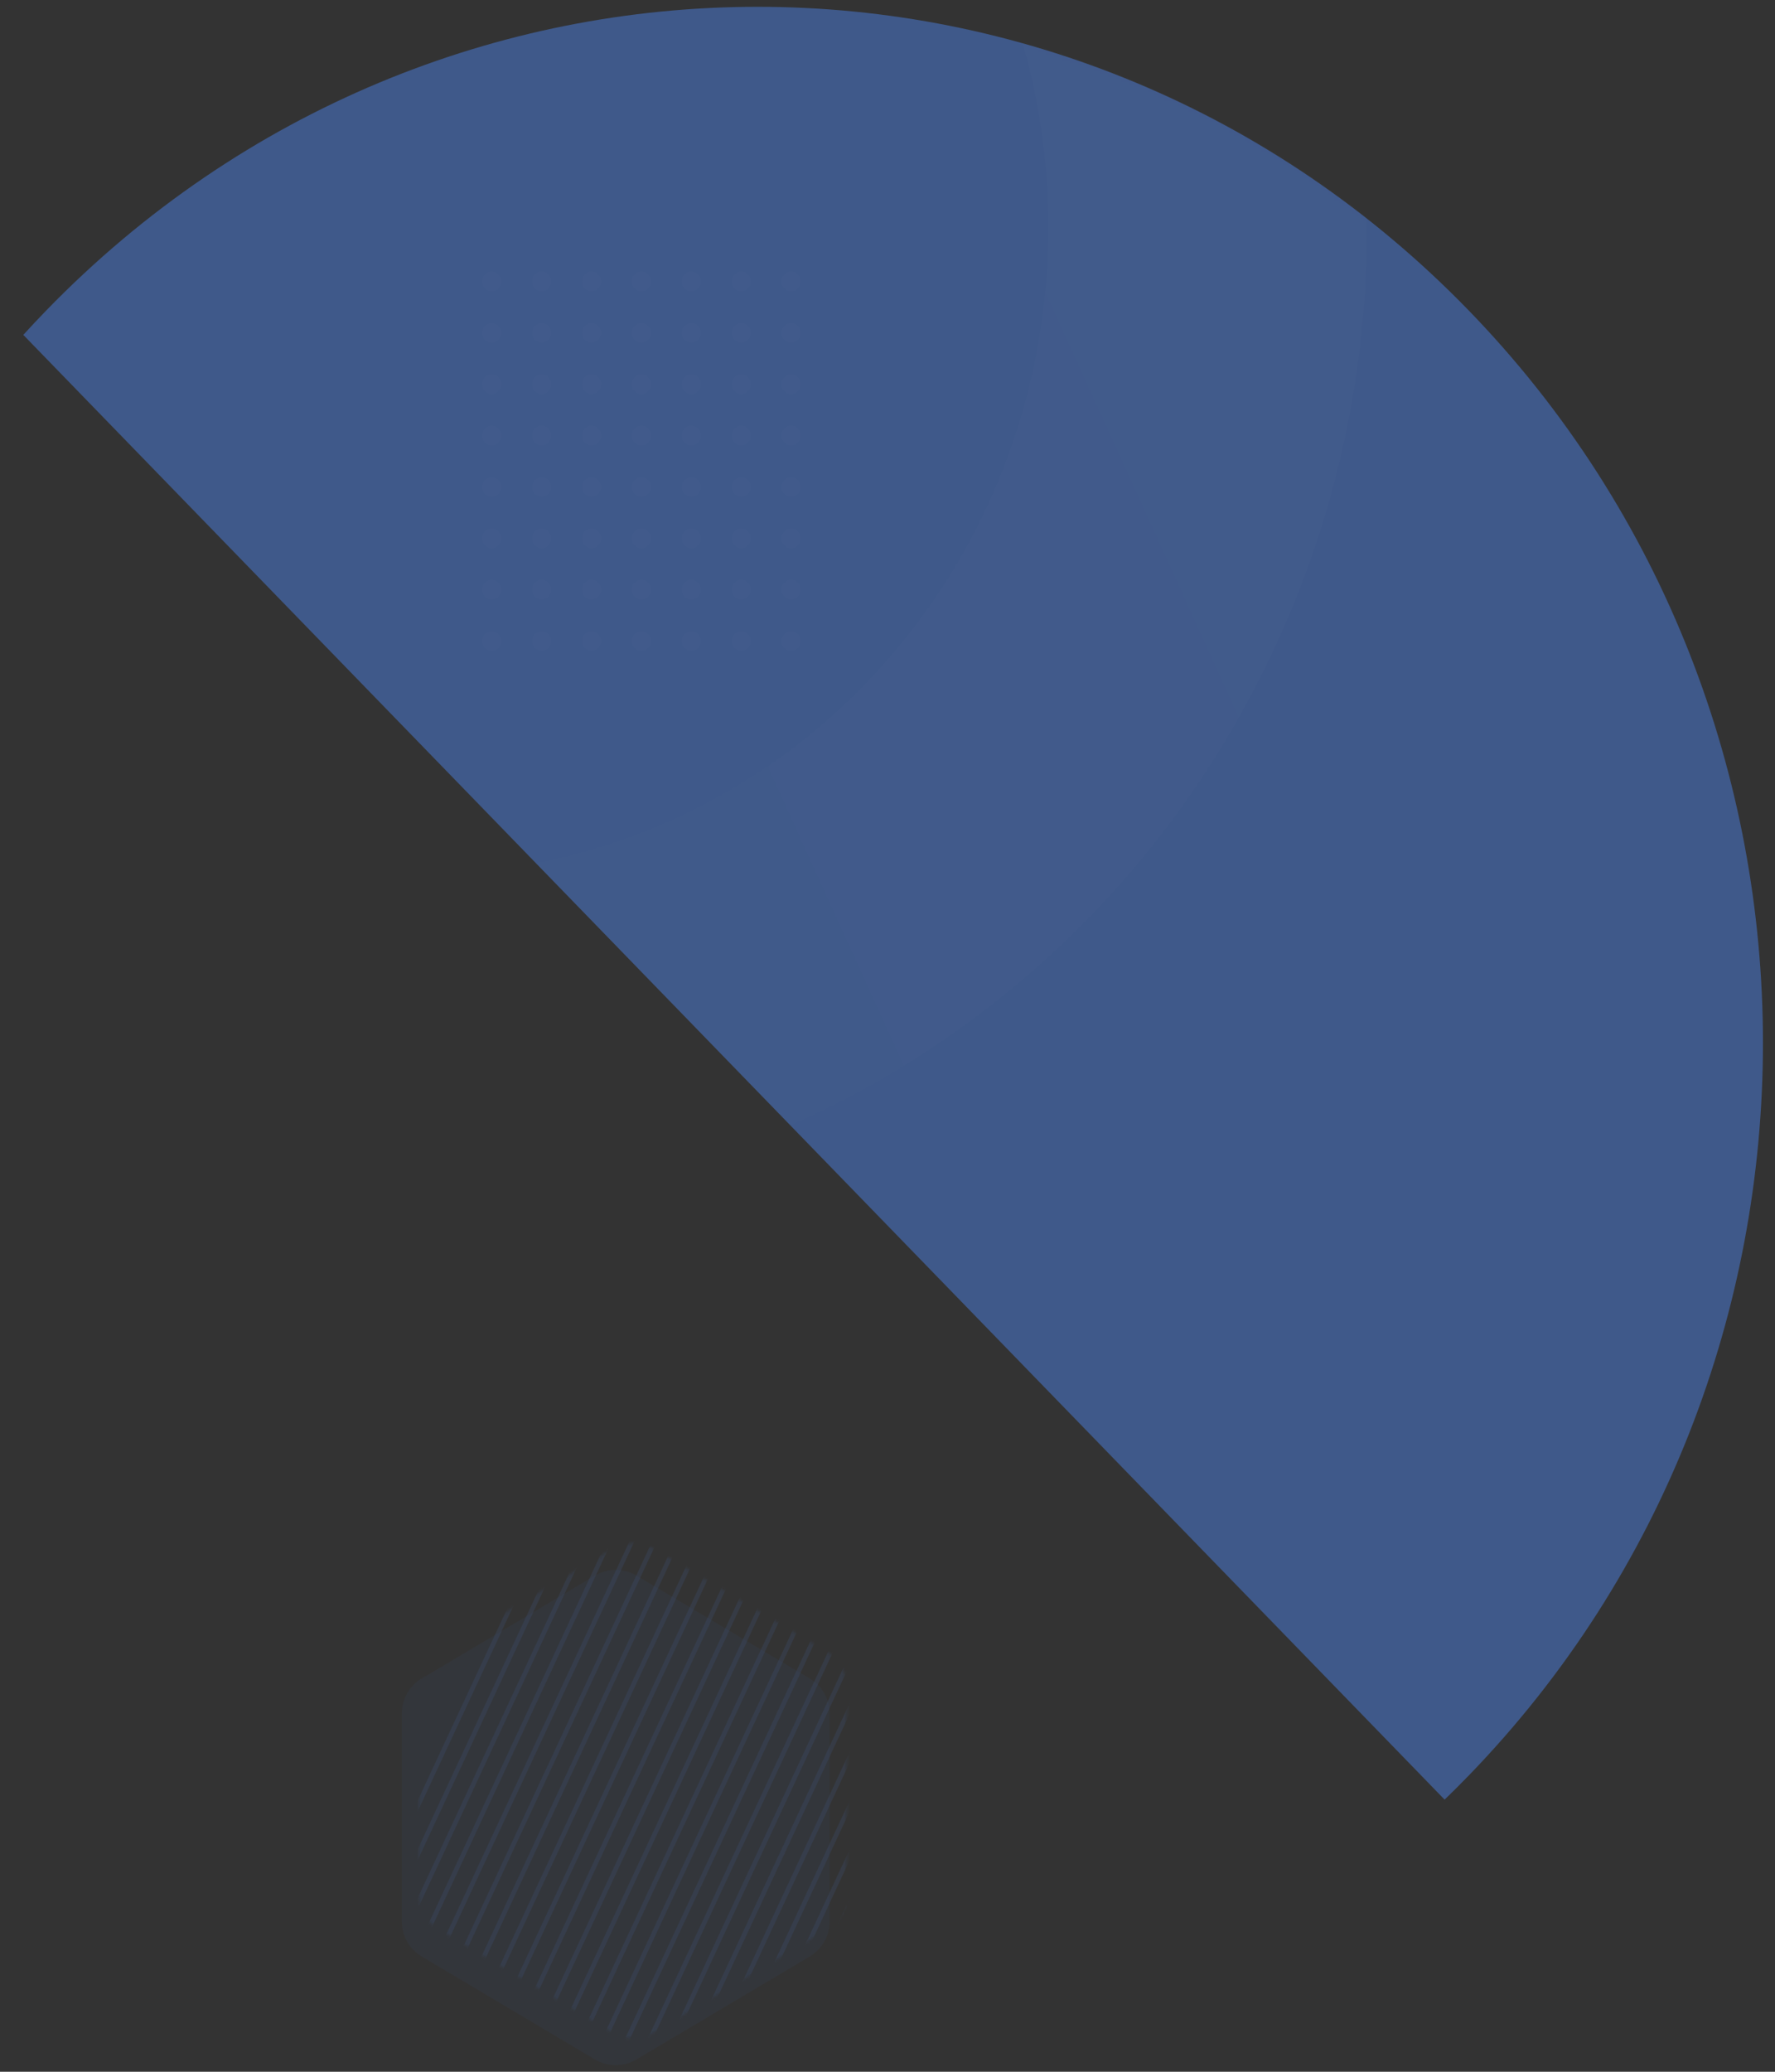 <?xml version="1.0" encoding="UTF-8"?>
<svg width="660px" height="770px" viewBox="0 0 660 770" version="1.1" xmlns="http://www.w3.org/2000/svg" xmlns:xlink="http://www.w3.org/1999/xlink">
    <rect x="0" y="0" width="660" height="770" fill="#333333" stroke="none"/>
    <title>Group 2</title>
    <defs>
        <rect id="path-1" x="0" y="0" width="660" height="770"></rect>
        <path d="M414.643,210.184 C624.246,207.077 791.642,374.539 788.533,584.223 C788.472,588.377 788.343,592.516 788.15,596.64 L29.511,607.887 C29.44,603.767 29.434,599.63 29.496,595.476 C32.605,385.793 205.041,213.292 414.643,210.184 Z" id="path-3"></path>
        <linearGradient x1="20.184%" y1="44.418%" x2="75.928%" y2="70.844%" id="linearGradient-5">
            <stop stop-color="#FFFFFF" offset="0%"></stop>
            <stop stop-color="#FFFFFF" stop-opacity="0" offset="100%"></stop>
        </linearGradient>
        <path d="M99.519,4.579 L163.935,42.845 C168.514,45.565 171.32,50.497 171.32,55.822 L171.32,133.107 C171.32,138.432 168.514,143.364 163.935,146.084 L99.519,184.35 C94.768,187.172 88.853,187.172 84.101,184.35 L19.686,146.084 C15.107,143.364 12.3,138.432 12.3,133.107 L12.3,55.822 C12.3,50.497 15.107,45.565 19.686,42.845 L84.101,4.579 C88.853,1.757 94.768,1.757 99.519,4.579 Z" id="path-6"></path>
    </defs>
    <g id="Page-1" stroke="none" stroke-width="1" fill="none" fill-rule="evenodd">
        <g id="RO" transform="translate(-295, -632)">
            <g id="Group-3" transform="translate(426.549, 781) scale(-1, 1) translate(-426.549, -781)translate(-101.902, 160)">
                <g id="Group-2" transform="translate(0, 472)">
                    <mask id="mask-2" fill="white">
                        <use xlink:href="#path-1"></use>
                    </mask>
                    <g id="Mask"></g>
                    <g mask="url(#mask-2)">
                        <g transform="translate(-158.439, -149.131)">
                            <g id="Group">
                                <mask id="mask-4" fill="white">
                                    <use xlink:href="#path-3" transform="translate(409.015, 409.015) rotate(-45) translate(-409.015, -409.015)"></use>
                                </mask>
                                <use id="Path" fill="#3F598A" transform="translate(409.015, 409.015) rotate(-45) translate(-409.015, -409.015)" xlink:href="#path-3"></use>
                                <path d="M635.611,391.04 C637.562,391.04 639.145,389.412 639.145,387.403 C639.145,385.394 637.562,383.766 635.611,383.766 C633.659,383.766 632.076,385.394 632.076,387.403 C632.076,389.412 633.659,391.04 635.611,391.04 Z M617.056,391.04 C619.007,391.04 620.59,389.412 620.59,387.403 C620.59,385.394 619.007,383.766 617.056,383.766 C615.104,383.766 613.521,385.394 613.521,387.403 C613.521,389.412 615.104,391.04 617.056,391.04 Z M598.501,391.04 C600.452,391.04 602.035,389.412 602.035,387.403 C602.035,385.394 600.452,383.766 598.501,383.766 C596.549,383.766 594.966,385.394 594.966,387.403 C594.966,389.412 596.549,391.04 598.501,391.04 Z M579.946,391.04 C581.898,391.04 583.48,389.412 583.48,387.403 C583.48,385.394 581.898,383.766 579.946,383.766 C577.994,383.766 576.411,385.394 576.411,387.403 C576.411,389.412 577.994,391.04 579.946,391.04 Z M561.391,391.04 C563.343,391.04 564.925,389.412 564.925,387.403 C564.925,385.394 563.343,383.766 561.391,383.766 C559.439,383.766 557.856,385.394 557.856,387.403 C557.856,389.412 559.439,391.04 561.391,391.04 Z M542.836,391.04 C544.788,391.04 546.37,389.412 546.37,387.403 C546.37,385.394 544.788,383.766 542.836,383.766 C540.884,383.766 539.301,385.394 539.301,387.403 C539.301,389.412 540.884,391.04 542.836,391.04 Z M524.281,391.04 C526.233,391.04 527.815,389.412 527.815,387.403 C527.815,385.394 526.233,383.766 524.281,383.766 C522.329,383.766 520.746,385.394 520.746,387.403 C520.746,389.412 522.329,391.04 524.281,391.04 Z M635.611,371.945 C637.562,371.945 639.145,370.317 639.145,368.308 C639.145,366.299 637.562,364.671 635.611,364.671 C633.659,364.671 632.076,366.299 632.076,368.308 C632.076,370.317 633.659,371.945 635.611,371.945 Z M617.056,371.945 C619.007,371.945 620.59,370.317 620.59,368.308 C620.59,366.299 619.007,364.671 617.056,364.671 C615.104,364.671 613.521,366.299 613.521,368.308 C613.521,370.317 615.104,371.945 617.056,371.945 Z M598.501,371.945 C600.452,371.945 602.035,370.317 602.035,368.308 C602.035,366.299 600.452,364.671 598.501,364.671 C596.549,364.671 594.966,366.299 594.966,368.308 C594.966,370.317 596.549,371.945 598.501,371.945 Z M579.946,371.945 C581.898,371.945 583.48,370.317 583.48,368.308 C583.48,366.299 581.898,364.671 579.946,364.671 C577.994,364.671 576.411,366.299 576.411,368.308 C576.411,370.317 577.994,371.945 579.946,371.945 Z M561.391,371.945 C563.343,371.945 564.925,370.317 564.925,368.308 C564.925,366.299 563.343,364.671 561.391,364.671 C559.439,364.671 557.856,366.299 557.856,368.308 C557.856,370.317 559.439,371.945 561.391,371.945 Z M542.836,371.945 C544.788,371.945 546.37,370.317 546.37,368.308 C546.37,366.299 544.788,364.671 542.836,364.671 C540.884,364.671 539.301,366.299 539.301,368.308 C539.301,370.317 540.884,371.945 542.836,371.945 Z M524.281,371.945 C526.233,371.945 527.815,370.317 527.815,368.308 C527.815,366.299 526.233,364.671 524.281,364.671 C522.329,364.671 520.746,366.299 520.746,368.308 C520.746,370.317 522.329,371.945 524.281,371.945 Z M635.611,352.85 C637.562,352.85 639.145,351.221 639.145,349.213 C639.145,347.204 637.562,345.575 635.611,345.575 C633.659,345.575 632.076,347.204 632.076,349.213 C632.076,351.221 633.659,352.85 635.611,352.85 Z M617.056,352.85 C619.007,352.85 620.59,351.221 620.59,349.213 C620.59,347.204 619.007,345.575 617.056,345.575 C615.104,345.575 613.521,347.204 613.521,349.213 C613.521,351.221 615.104,352.85 617.056,352.85 Z M598.501,352.85 C600.452,352.85 602.035,351.221 602.035,349.213 C602.035,347.204 600.452,345.575 598.501,345.575 C596.549,345.575 594.966,347.204 594.966,349.213 C594.966,351.221 596.549,352.85 598.501,352.85 Z M579.946,352.85 C581.898,352.85 583.48,351.221 583.48,349.213 C583.48,347.204 581.898,345.575 579.946,345.575 C577.994,345.575 576.411,347.204 576.411,349.213 C576.411,351.221 577.994,352.85 579.946,352.85 Z M561.391,352.85 C563.343,352.85 564.925,351.221 564.925,349.213 C564.925,347.204 563.343,345.575 561.391,345.575 C559.439,345.575 557.856,347.204 557.856,349.213 C557.856,351.221 559.439,352.85 561.391,352.85 Z M542.836,352.85 C544.788,352.85 546.37,351.221 546.37,349.213 C546.37,347.204 544.788,345.575 542.836,345.575 C540.884,345.575 539.301,347.204 539.301,349.213 C539.301,351.221 540.884,352.85 542.836,352.85 Z M524.281,352.85 C526.233,352.85 527.815,351.221 527.815,349.213 C527.815,347.204 526.233,345.575 524.281,345.575 C522.329,345.575 520.746,347.204 520.746,349.213 C520.746,351.221 522.329,352.85 524.281,352.85 Z M635.611,333.755 C637.562,333.755 639.145,332.126 639.145,330.117 C639.145,328.109 637.562,326.48 635.611,326.48 C633.659,326.48 632.076,328.109 632.076,330.117 C632.076,332.126 633.659,333.755 635.611,333.755 Z M617.056,333.755 C619.007,333.755 620.59,332.126 620.59,330.117 C620.59,328.109 619.007,326.48 617.056,326.48 C615.104,326.48 613.521,328.109 613.521,330.117 C613.521,332.126 615.104,333.755 617.056,333.755 Z M598.501,333.755 C600.452,333.755 602.035,332.126 602.035,330.117 C602.035,328.109 600.452,326.48 598.501,326.48 C596.549,326.48 594.966,328.109 594.966,330.117 C594.966,332.126 596.549,333.755 598.501,333.755 Z M579.946,333.755 C581.898,333.755 583.48,332.126 583.48,330.117 C583.48,328.109 581.898,326.48 579.946,326.48 C577.994,326.48 576.411,328.109 576.411,330.117 C576.411,332.126 577.994,333.755 579.946,333.755 Z M561.391,333.755 C563.343,333.755 564.925,332.126 564.925,330.117 C564.925,328.109 563.343,326.48 561.391,326.48 C559.439,326.48 557.856,328.109 557.856,330.117 C557.856,332.126 559.439,333.755 561.391,333.755 Z M542.836,333.755 C544.788,333.755 546.37,332.126 546.37,330.117 C546.37,328.109 544.788,326.48 542.836,326.48 C540.884,326.48 539.301,328.109 539.301,330.117 C539.301,332.126 540.884,333.755 542.836,333.755 Z M524.281,333.755 C526.233,333.755 527.815,332.126 527.815,330.117 C527.815,328.109 526.233,326.48 524.281,326.48 C522.329,326.48 520.746,328.109 520.746,330.117 C520.746,332.126 522.329,333.755 524.281,333.755 Z M635.611,314.659 C637.562,314.659 639.145,313.031 639.145,311.022 C639.145,309.013 637.562,307.385 635.611,307.385 C633.659,307.385 632.076,309.013 632.076,311.022 C632.076,313.031 633.659,314.659 635.611,314.659 Z M617.056,314.659 C619.007,314.659 620.59,313.031 620.59,311.022 C620.59,309.013 619.007,307.385 617.056,307.385 C615.104,307.385 613.521,309.013 613.521,311.022 C613.521,313.031 615.104,314.659 617.056,314.659 Z M598.501,314.659 C600.452,314.659 602.035,313.031 602.035,311.022 C602.035,309.013 600.452,307.385 598.501,307.385 C596.549,307.385 594.966,309.013 594.966,311.022 C594.966,313.031 596.549,314.659 598.501,314.659 Z M579.946,314.659 C581.898,314.659 583.48,313.031 583.48,311.022 C583.48,309.013 581.898,307.385 579.946,307.385 C577.994,307.385 576.411,309.013 576.411,311.022 C576.411,313.031 577.994,314.659 579.946,314.659 Z M561.391,314.659 C563.343,314.659 564.925,313.031 564.925,311.022 C564.925,309.013 563.343,307.385 561.391,307.385 C559.439,307.385 557.856,309.013 557.856,311.022 C557.856,313.031 559.439,314.659 561.391,314.659 Z M542.836,314.659 C544.788,314.659 546.37,313.031 546.37,311.022 C546.37,309.013 544.788,307.385 542.836,307.385 C540.884,307.385 539.301,309.013 539.301,311.022 C539.301,313.031 540.884,314.659 542.836,314.659 Z M524.281,314.659 C526.233,314.659 527.815,313.031 527.815,311.022 C527.815,309.013 526.233,307.385 524.281,307.385 C522.329,307.385 520.746,309.013 520.746,311.022 C520.746,313.031 522.329,314.659 524.281,314.659 Z M635.611,295.564 C637.562,295.564 639.145,293.936 639.145,291.927 C639.145,289.918 637.562,288.29 635.611,288.29 C633.659,288.29 632.076,289.918 632.076,291.927 C632.076,293.936 633.659,295.564 635.611,295.564 Z M617.056,295.564 C619.007,295.564 620.59,293.936 620.59,291.927 C620.59,289.918 619.007,288.29 617.056,288.29 C615.104,288.29 613.521,289.918 613.521,291.927 C613.521,293.936 615.104,295.564 617.056,295.564 Z M598.501,295.564 C600.452,295.564 602.035,293.936 602.035,291.927 C602.035,289.918 600.452,288.29 598.501,288.29 C596.549,288.29 594.966,289.918 594.966,291.927 C594.966,293.936 596.549,295.564 598.501,295.564 Z M579.946,295.564 C581.898,295.564 583.48,293.936 583.48,291.927 C583.48,289.918 581.898,288.29 579.946,288.29 C577.994,288.29 576.411,289.918 576.411,291.927 C576.411,293.936 577.994,295.564 579.946,295.564 Z M561.391,295.564 C563.343,295.564 564.925,293.936 564.925,291.927 C564.925,289.918 563.343,288.29 561.391,288.29 C559.439,288.29 557.856,289.918 557.856,291.927 C557.856,293.936 559.439,295.564 561.391,295.564 Z M542.836,295.564 C544.788,295.564 546.37,293.936 546.37,291.927 C546.37,289.918 544.788,288.29 542.836,288.29 C540.884,288.29 539.301,289.918 539.301,291.927 C539.301,293.936 540.884,295.564 542.836,295.564 Z M524.281,295.564 C526.233,295.564 527.815,293.936 527.815,291.927 C527.815,289.918 526.233,288.29 524.281,288.29 C522.329,288.29 520.746,289.918 520.746,291.927 C520.746,293.936 522.329,295.564 524.281,295.564 Z M635.611,276.469 C637.562,276.469 639.145,274.841 639.145,272.832 C639.145,270.823 637.562,269.195 635.611,269.195 C633.659,269.195 632.076,270.823 632.076,272.832 C632.076,274.841 633.659,276.469 635.611,276.469 Z M617.056,276.469 C619.007,276.469 620.59,274.841 620.59,272.832 C620.59,270.823 619.007,269.195 617.056,269.195 C615.104,269.195 613.521,270.823 613.521,272.832 C613.521,274.841 615.104,276.469 617.056,276.469 Z M598.501,276.469 C600.452,276.469 602.035,274.841 602.035,272.832 C602.035,270.823 600.452,269.195 598.501,269.195 C596.549,269.195 594.966,270.823 594.966,272.832 C594.966,274.841 596.549,276.469 598.501,276.469 Z M579.946,276.469 C581.898,276.469 583.48,274.841 583.48,272.832 C583.48,270.823 581.898,269.195 579.946,269.195 C577.994,269.195 576.411,270.823 576.411,272.832 C576.411,274.841 577.994,276.469 579.946,276.469 Z M561.391,276.469 C563.343,276.469 564.925,274.841 564.925,272.832 C564.925,270.823 563.343,269.195 561.391,269.195 C559.439,269.195 557.856,270.823 557.856,272.832 C557.856,274.841 559.439,276.469 561.391,276.469 Z M542.836,276.469 C544.788,276.469 546.37,274.841 546.37,272.832 C546.37,270.823 544.788,269.195 542.836,269.195 C540.884,269.195 539.301,270.823 539.301,272.832 C539.301,274.841 540.884,276.469 542.836,276.469 Z M524.281,276.469 C526.233,276.469 527.815,274.841 527.815,272.832 C527.815,270.823 526.233,269.195 524.281,269.195 C522.329,269.195 520.746,270.823 520.746,272.832 C520.746,274.841 522.329,276.469 524.281,276.469 Z M635.611,257.374 C637.562,257.374 639.145,255.745 639.145,253.737 C639.145,251.728 637.562,250.099 635.611,250.099 C633.659,250.099 632.076,251.728 632.076,253.737 C632.076,255.745 633.659,257.374 635.611,257.374 Z M617.056,257.374 C619.007,257.374 620.59,255.745 620.59,253.737 C620.59,251.728 619.007,250.099 617.056,250.099 C615.104,250.099 613.521,251.728 613.521,253.737 C613.521,255.745 615.104,257.374 617.056,257.374 Z M598.501,257.374 C600.452,257.374 602.035,255.745 602.035,253.737 C602.035,251.728 600.452,250.099 598.501,250.099 C596.549,250.099 594.966,251.728 594.966,253.737 C594.966,255.745 596.549,257.374 598.501,257.374 Z M579.946,257.374 C581.898,257.374 583.48,255.745 583.48,253.737 C583.48,251.728 581.898,250.099 579.946,250.099 C577.994,250.099 576.411,251.728 576.411,253.737 C576.411,255.745 577.994,257.374 579.946,257.374 Z M561.391,257.374 C563.343,257.374 564.925,255.745 564.925,253.737 C564.925,251.728 563.343,250.099 561.391,250.099 C559.439,250.099 557.856,251.728 557.856,253.737 C557.856,255.745 559.439,257.374 561.391,257.374 Z M542.836,257.374 C544.788,257.374 546.37,255.745 546.37,253.737 C546.37,251.728 544.788,250.099 542.836,250.099 C540.884,250.099 539.301,251.728 539.301,253.737 C539.301,255.745 540.884,257.374 542.836,257.374 Z M524.281,257.374 C526.233,257.374 527.815,255.745 527.815,253.737 C527.815,251.728 526.233,250.099 524.281,250.099 C522.329,250.099 520.746,251.728 520.746,253.737 C520.746,255.745 522.329,257.374 524.281,257.374 Z" id="Pattern" fill="#FFFFFF" opacity="0.1" mask="url(#mask-4)"></path>
                                <path d="M661.951,595.954 C856.244,595.954 1013.75,433.725 1013.75,233.606 C1013.75,33.487 856.244,-128.741 661.951,-128.741 C467.658,-128.741 310.152,33.487 310.152,233.606 C310.152,433.725 467.658,595.954 661.951,595.954 Z M661.951,473.958 C533.073,473.958 428.597,366.349 428.597,233.606 C428.597,100.864 533.073,-6.745 661.951,-6.745 C790.829,-6.745 895.305,100.864 895.305,233.606 C895.305,366.349 790.829,473.958 661.951,473.958 Z" id="Oval" fill="url(#linearGradient-5)" opacity="0.101" mask="url(#mask-4)"></path>
                            </g>
                            <g id="Shape-2" transform="translate(466.96, 720.131)">
                                <path d="M130.245,14.579 L194.69,52.863 C199.269,55.583 202.076,60.514 202.076,65.84 L202.076,143.16 C202.076,148.486 199.269,153.417 194.69,156.137 L130.245,194.421 C125.493,197.243 119.578,197.243 114.827,194.421 L50.381,156.137 C45.802,153.417 42.996,148.486 42.996,143.16 L42.996,65.84 C42.996,60.514 45.802,55.583 50.381,52.863 L114.827,14.579 C119.578,11.757 125.493,11.757 130.245,14.579 Z" id="Polygon" fill="#3F598A" opacity="0.094"></path>
                                <g id="Shape" opacity="0.2">
                                    <mask id="mask-7" fill="white">
                                        <use xlink:href="#path-6"></use>
                                    </mask>
                                    <g id="Mask" opacity="0.1"></g>
                                    <path d="M298.267,-62.966 L299.8,-62.251 L121.007,321.17 L119.475,320.455 L298.267,-62.966 Z M289.813,-62.966 L291.346,-62.251 L112.553,321.17 L111.021,320.455 L289.813,-62.966 Z M281.359,-62.966 L282.892,-62.251 L104.099,321.17 L102.567,320.455 L281.359,-62.966 Z M272.905,-62.966 L274.438,-62.251 L95.645,321.17 L94.113,320.455 L272.905,-62.966 Z M264.451,-62.966 L265.984,-62.251 L87.191,321.17 L85.659,320.455 L264.451,-62.966 Z M255.997,-62.966 L257.53,-62.251 L78.737,321.17 L77.205,320.455 L255.997,-62.966 Z M247.544,-62.966 L249.076,-62.251 L70.284,321.17 L68.751,320.455 L247.544,-62.966 Z M239.09,-62.966 L240.622,-62.251 L61.83,321.17 L60.297,320.455 L239.09,-62.966 Z M230.636,-62.966 L232.168,-62.251 L53.376,321.17 L51.843,320.455 L230.636,-62.966 Z M222.182,-62.966 L223.714,-62.251 L44.922,321.17 L43.389,320.455 L222.182,-62.966 Z M213.728,-62.966 L215.26,-62.251 L36.468,321.17 L34.935,320.455 L213.728,-62.966 Z M205.274,-62.966 L206.806,-62.251 L28.014,321.17 L26.481,320.455 L205.274,-62.966 Z M196.82,-62.966 L198.352,-62.251 L19.56,321.17 L18.027,320.455 L196.82,-62.966 Z M188.366,-62.966 L189.898,-62.251 L11.106,321.17 L9.574,320.455 L188.366,-62.966 Z M179.912,-62.966 L181.444,-62.251 L2.652,321.17 L1.12,320.455 L179.912,-62.966 Z M171.458,-62.966 L172.99,-62.251 L-5.802,321.17 L-7.334,320.455 L171.458,-62.966 Z M163.004,-62.966 L164.536,-62.251 L-14.256,321.17 L-15.788,320.455 L163.004,-62.966 Z M154.55,-62.966 L156.082,-62.251 L-22.71,321.17 L-24.242,320.455 L154.55,-62.966 Z M146.096,-62.966 L147.629,-62.251 L-31.164,321.17 L-32.696,320.455 L146.096,-62.966 Z M137.642,-62.966 L139.175,-62.251 L-39.618,321.17 L-41.15,320.455 L137.642,-62.966 Z M129.188,-62.966 L130.721,-62.251 L-48.072,321.17 L-49.604,320.455 L129.188,-62.966 Z M120.734,-62.966 L122.267,-62.251 L-56.526,321.17 L-58.058,320.455 L120.734,-62.966 Z M112.28,-62.966 L113.813,-62.251 L-64.98,321.17 L-66.512,320.455 L112.28,-62.966 Z M103.826,-62.966 L105.359,-62.251 L-73.434,321.17 L-74.966,320.455 L103.826,-62.966 Z M95.372,-62.966 L96.905,-62.251 L-81.888,321.17 L-83.42,320.455 L95.372,-62.966 Z M86.918,-62.966 L88.451,-62.251 L-90.342,321.17 L-91.874,320.455 L86.918,-62.966 Z" fill="#3F598A" fill-rule="nonzero" mask="url(#mask-7)" transform="translate(103.963, 129.102) scale(-1, 1) translate(-103.963, -129.102)"></path>
                                </g>
                            </g>
                        </g>
                    </g>
                </g>
            </g>
        </g>
    </g>
</svg>
